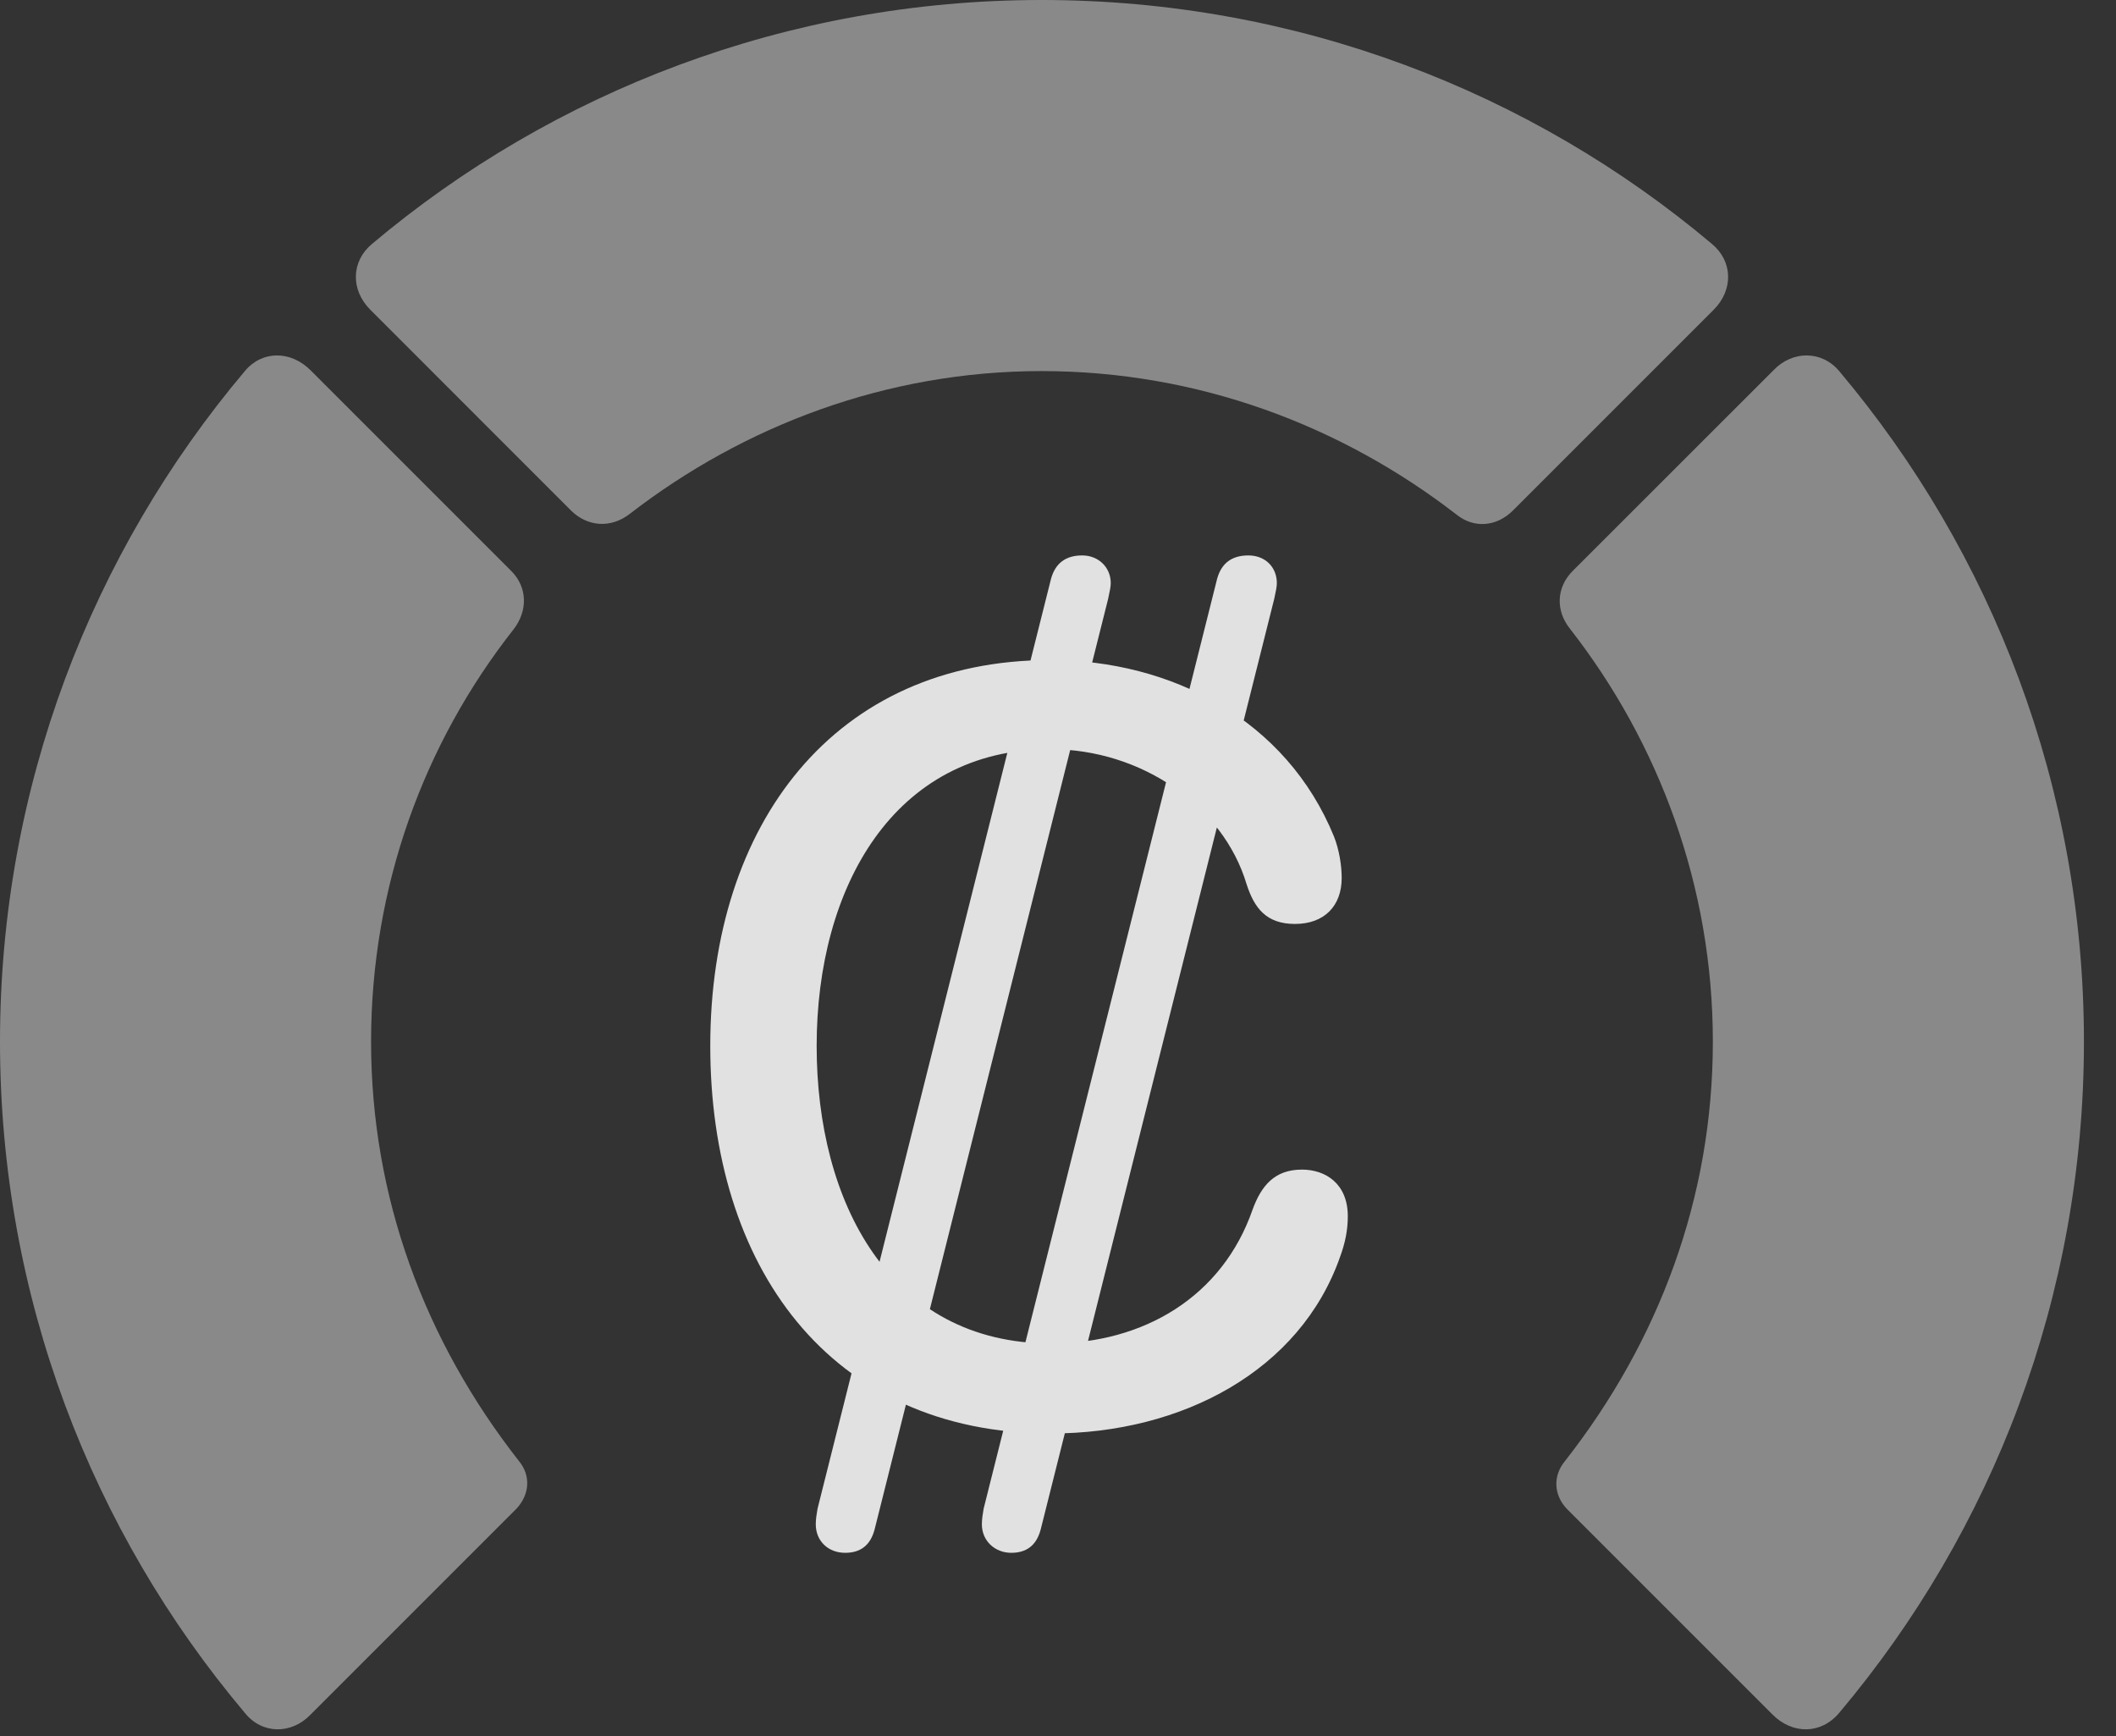 <?xml version="1.0" encoding="UTF-8"?>
<!--Generator: Apple Native CoreSVG 341-->
<!DOCTYPE svg
PUBLIC "-//W3C//DTD SVG 1.1//EN"
       "http://www.w3.org/Graphics/SVG/1.1/DTD/svg11.dtd">
<svg version="1.1" xmlns="http://www.w3.org/2000/svg" xmlns:xlink="http://www.w3.org/1999/xlink" viewBox="0 0 23.887 19.6">
 <rect x="0" y="0" width="23.887" height="19.6" fill="#333333" stroke="none"/>
 <g>
  <rect height="19.6" opacity="0" width="23.887" x="0" y="0"/>
  <path d="M23.525 11.758C23.525 8.887 22.49 6.24 20.762 4.189C20.566 3.955 20.234 3.955 20.02 4.18L17.754 6.445C17.568 6.631 17.559 6.895 17.725 7.1C18.73 8.389 19.336 10.01 19.336 11.758C19.336 13.516 18.73 15.137 17.666 16.494C17.529 16.66 17.539 16.875 17.686 17.031L20.01 19.355C20.234 19.58 20.557 19.58 20.762 19.336C22.49 17.285 23.525 14.639 23.525 11.758Z" fill="white" fill-opacity="0.425"/>
  <path d="M11.758 4.189C13.525 4.189 15.146 4.805 16.445 5.811C16.641 5.967 16.895 5.947 17.08 5.762L19.346 3.496C19.57 3.271 19.561 2.949 19.326 2.754C17.285 1.035 14.639 0 11.758 0C8.887 0 6.24 1.035 4.199 2.754C3.965 2.949 3.955 3.271 4.18 3.496L6.445 5.762C6.631 5.947 6.895 5.967 7.109 5.801C8.398 4.805 10.01 4.189 11.758 4.189Z" fill="white" fill-opacity="0.425"/>
  <path d="M0 11.758C0 14.639 1.035 17.285 2.764 19.336C2.959 19.58 3.291 19.58 3.506 19.355L5.83 17.031C5.977 16.875 5.996 16.66 5.859 16.494C4.795 15.137 4.189 13.516 4.189 11.758C4.189 10.01 4.785 8.389 5.801 7.1C5.957 6.895 5.957 6.631 5.771 6.445L3.506 4.18C3.281 3.955 2.959 3.955 2.764 4.189C1.035 6.24 0 8.887 0 11.758Z" fill="white" fill-opacity="0.425"/>
  <path d="M11.865 16.182C13.35 16.182 14.678 15.469 15.127 14.19C15.185 14.033 15.215 13.887 15.215 13.73C15.215 13.359 14.961 13.203 14.697 13.203C14.385 13.203 14.238 13.389 14.141 13.652C13.799 14.639 12.91 15.166 11.865 15.166C10.039 15.166 9.219 13.565 9.219 11.807C9.219 10.02 10.088 8.457 11.855 8.457C12.891 8.457 13.809 9.102 14.072 9.98C14.16 10.254 14.297 10.43 14.619 10.43C14.951 10.43 15.146 10.225 15.146 9.912C15.146 9.766 15.117 9.59 15.059 9.443C14.521 8.125 13.223 7.451 11.855 7.451C9.424 7.451 8.018 9.297 8.018 11.807C8.018 14.277 9.346 16.182 11.865 16.182ZM9.541 17.529C9.707 17.529 9.824 17.451 9.873 17.266L12.51 6.758C12.529 6.67 12.539 6.621 12.539 6.582C12.539 6.406 12.402 6.27 12.217 6.27C12.031 6.27 11.914 6.357 11.865 6.533L9.229 17.031C9.219 17.09 9.209 17.148 9.209 17.207C9.209 17.393 9.346 17.529 9.541 17.529ZM11.416 17.529C11.582 17.529 11.699 17.451 11.748 17.266L14.385 6.758C14.404 6.67 14.414 6.621 14.414 6.582C14.414 6.406 14.287 6.27 14.092 6.27C13.906 6.27 13.789 6.357 13.74 6.533L11.104 17.031C11.094 17.09 11.084 17.148 11.084 17.207C11.084 17.393 11.23 17.529 11.416 17.529Z" fill="white" fill-opacity="0.85"/>
 </g>
</svg>
